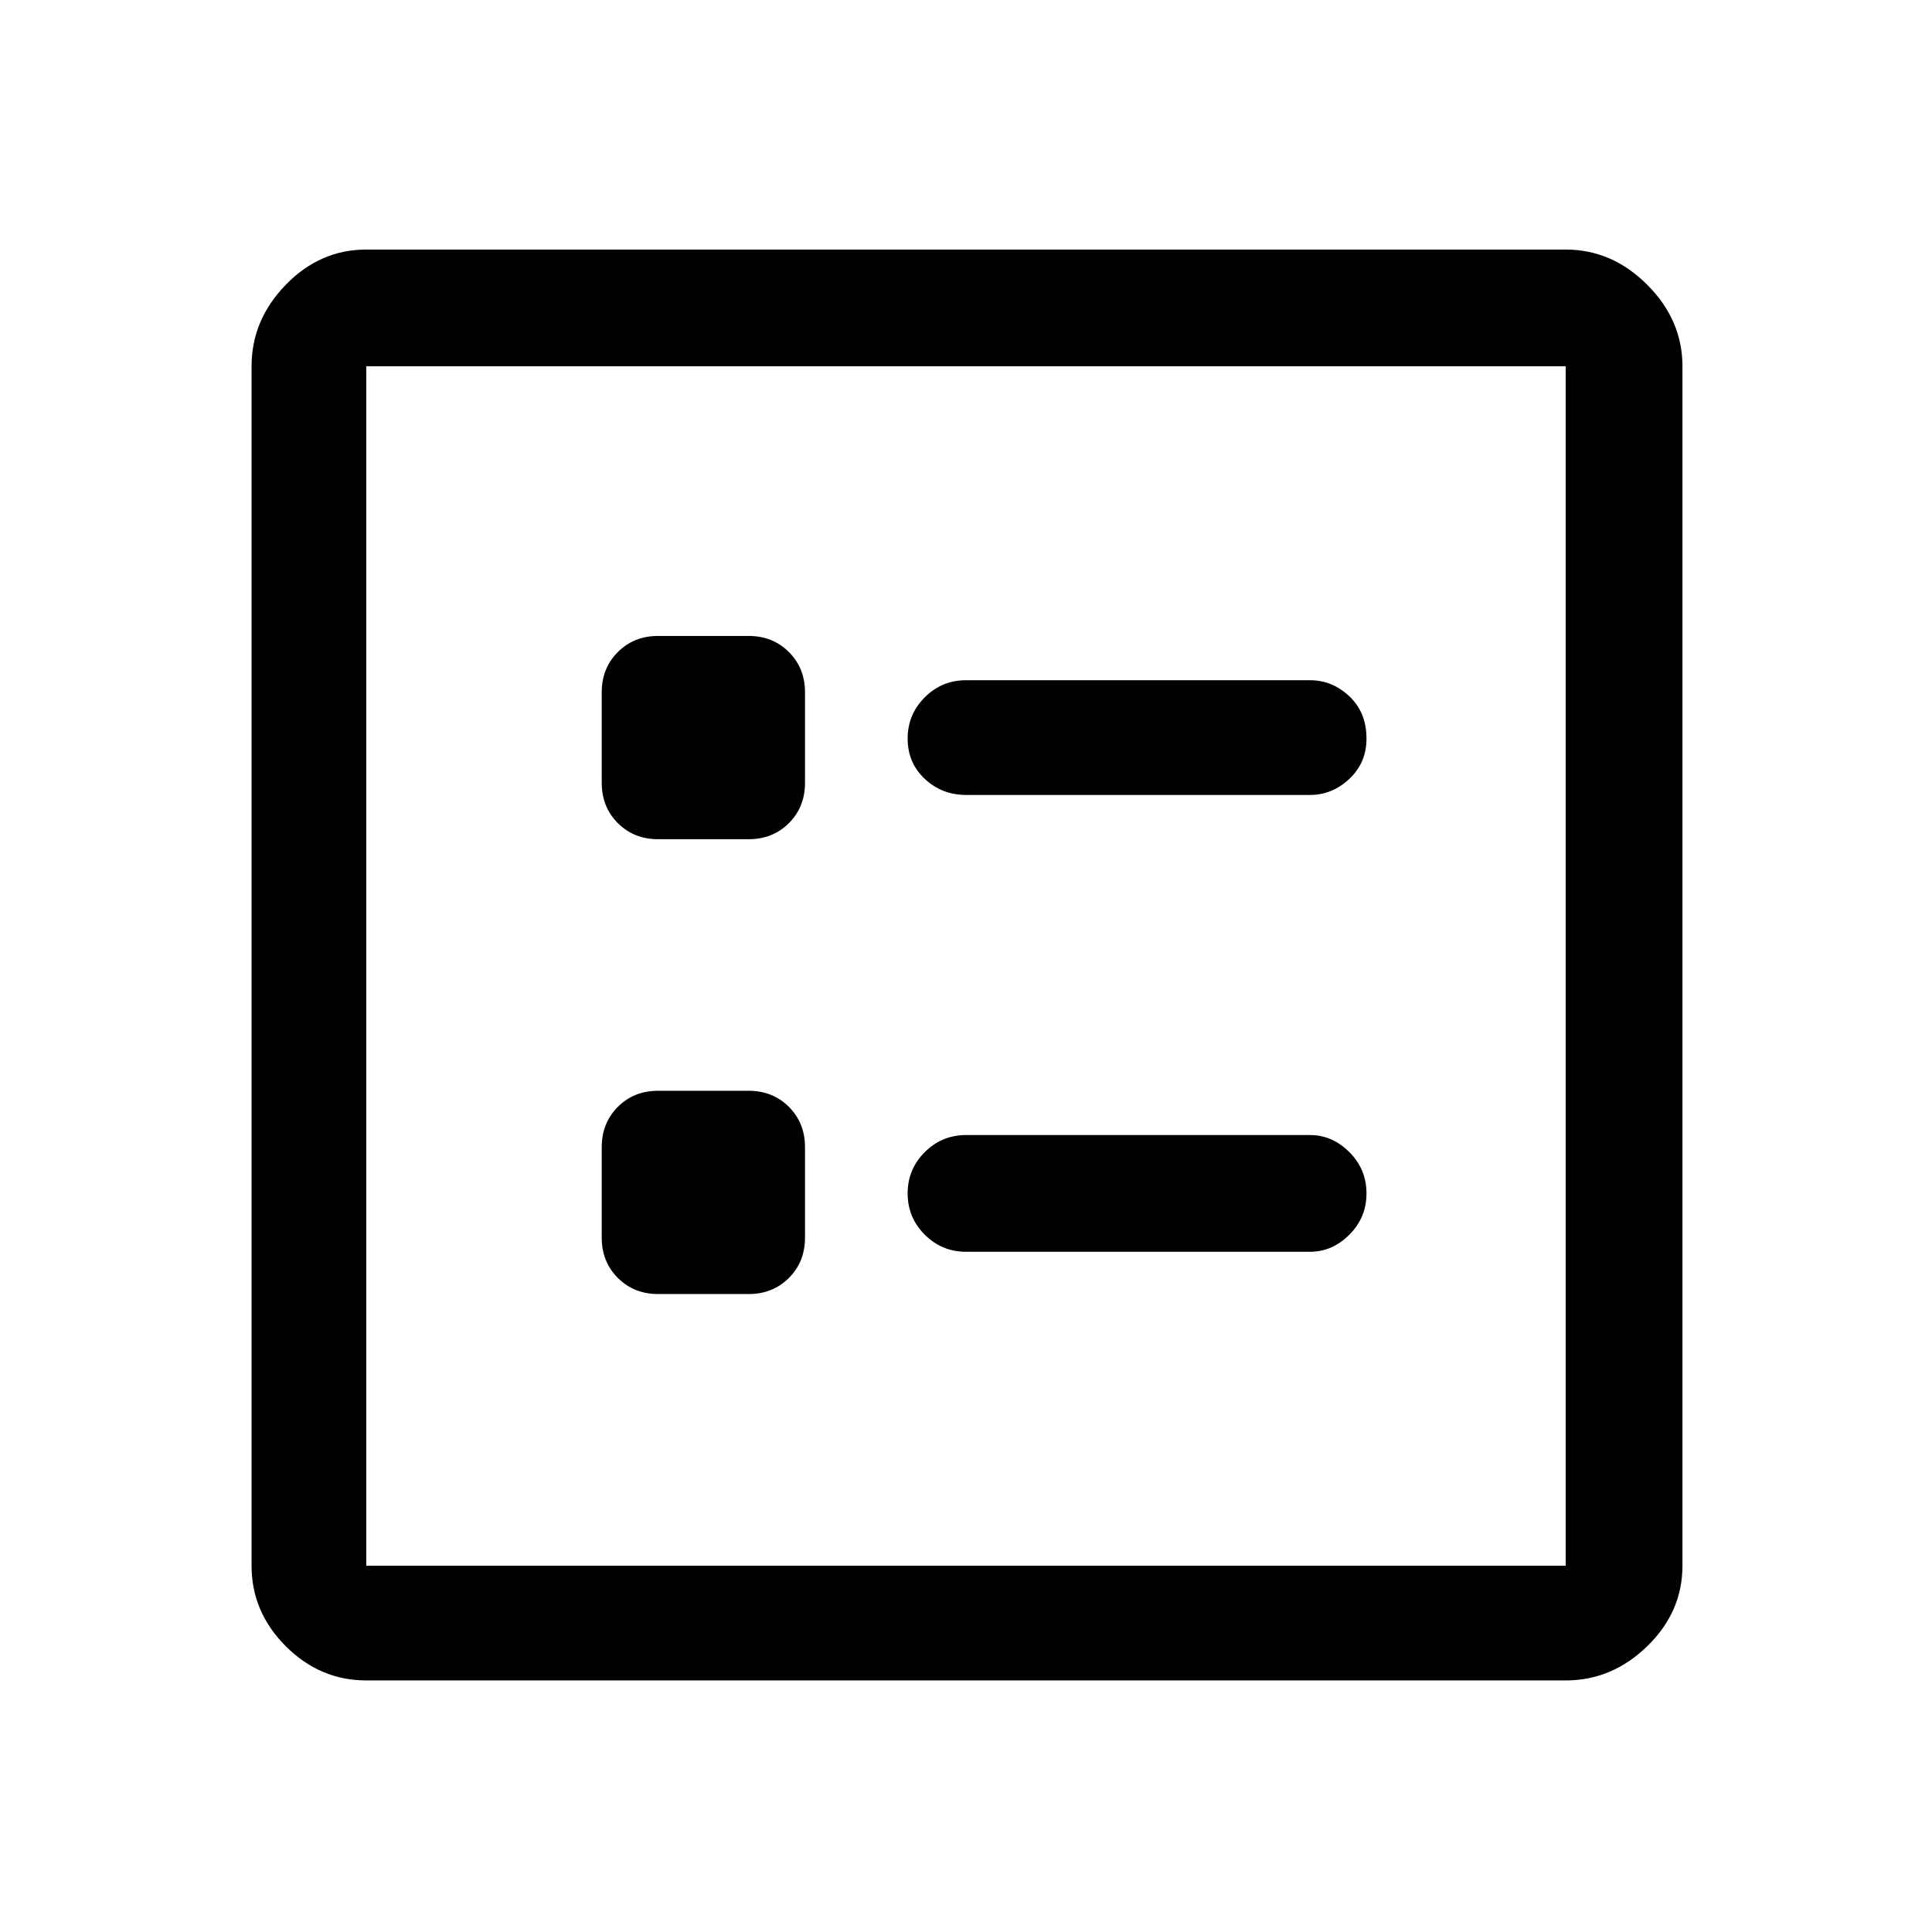 <svg xmlns="http://www.w3.org/2000/svg" height="48" width="48"><path d="M24 19.75H32.55Q33.1 19.75 33.525 19.35Q33.95 18.95 33.95 18.35Q33.95 17.7 33.525 17.3Q33.1 16.9 32.55 16.9H24Q23.4 16.9 22.975 17.325Q22.55 17.75 22.55 18.35Q22.55 18.95 22.975 19.35Q23.4 19.75 24 19.75ZM24 31.1H32.55Q33.1 31.1 33.525 30.675Q33.95 30.25 33.95 29.65Q33.95 29.05 33.525 28.625Q33.1 28.2 32.55 28.2H24Q23.4 28.2 22.975 28.625Q22.55 29.05 22.55 29.65Q22.55 30.25 22.975 30.675Q23.4 31.1 24 31.1ZM16.35 20.85H18.6Q19.2 20.85 19.6 20.45Q20 20.05 20 19.45V17.2Q20 16.6 19.6 16.2Q19.2 15.8 18.6 15.8H16.35Q15.75 15.8 15.35 16.2Q14.95 16.6 14.95 17.2V19.45Q14.95 20.05 15.35 20.45Q15.75 20.85 16.35 20.85ZM16.35 32.15H18.6Q19.2 32.15 19.6 31.75Q20 31.35 20 30.75V28.5Q20 27.9 19.6 27.5Q19.2 27.1 18.6 27.1H16.35Q15.75 27.1 15.35 27.5Q14.95 27.9 14.95 28.5V30.75Q14.95 31.35 15.35 31.75Q15.75 32.15 16.35 32.15ZM9.1 41.75Q7.95 41.75 7.1 40.9Q6.25 40.05 6.25 38.9V9.1Q6.25 7.95 7.1 7.075Q7.95 6.2 9.1 6.2H38.9Q40.05 6.2 40.925 7.075Q41.8 7.95 41.8 9.1V38.9Q41.8 40.05 40.925 40.9Q40.05 41.75 38.9 41.75ZM9.1 38.9H38.9Q38.9 38.9 38.9 38.9Q38.9 38.9 38.9 38.9V9.1Q38.9 9.1 38.9 9.1Q38.9 9.1 38.9 9.1H9.1Q9.1 9.1 9.1 9.1Q9.1 9.1 9.1 9.1V38.9Q9.1 38.9 9.1 38.9Q9.1 38.9 9.1 38.9ZM9.1 38.9Q9.1 38.9 9.1 38.9Q9.1 38.9 9.1 38.9V9.1Q9.1 9.1 9.1 9.1Q9.1 9.1 9.1 9.1Q9.1 9.1 9.1 9.1Q9.1 9.1 9.1 9.1V38.9Q9.1 38.9 9.1 38.9Q9.1 38.9 9.1 38.9Z"/></svg>
